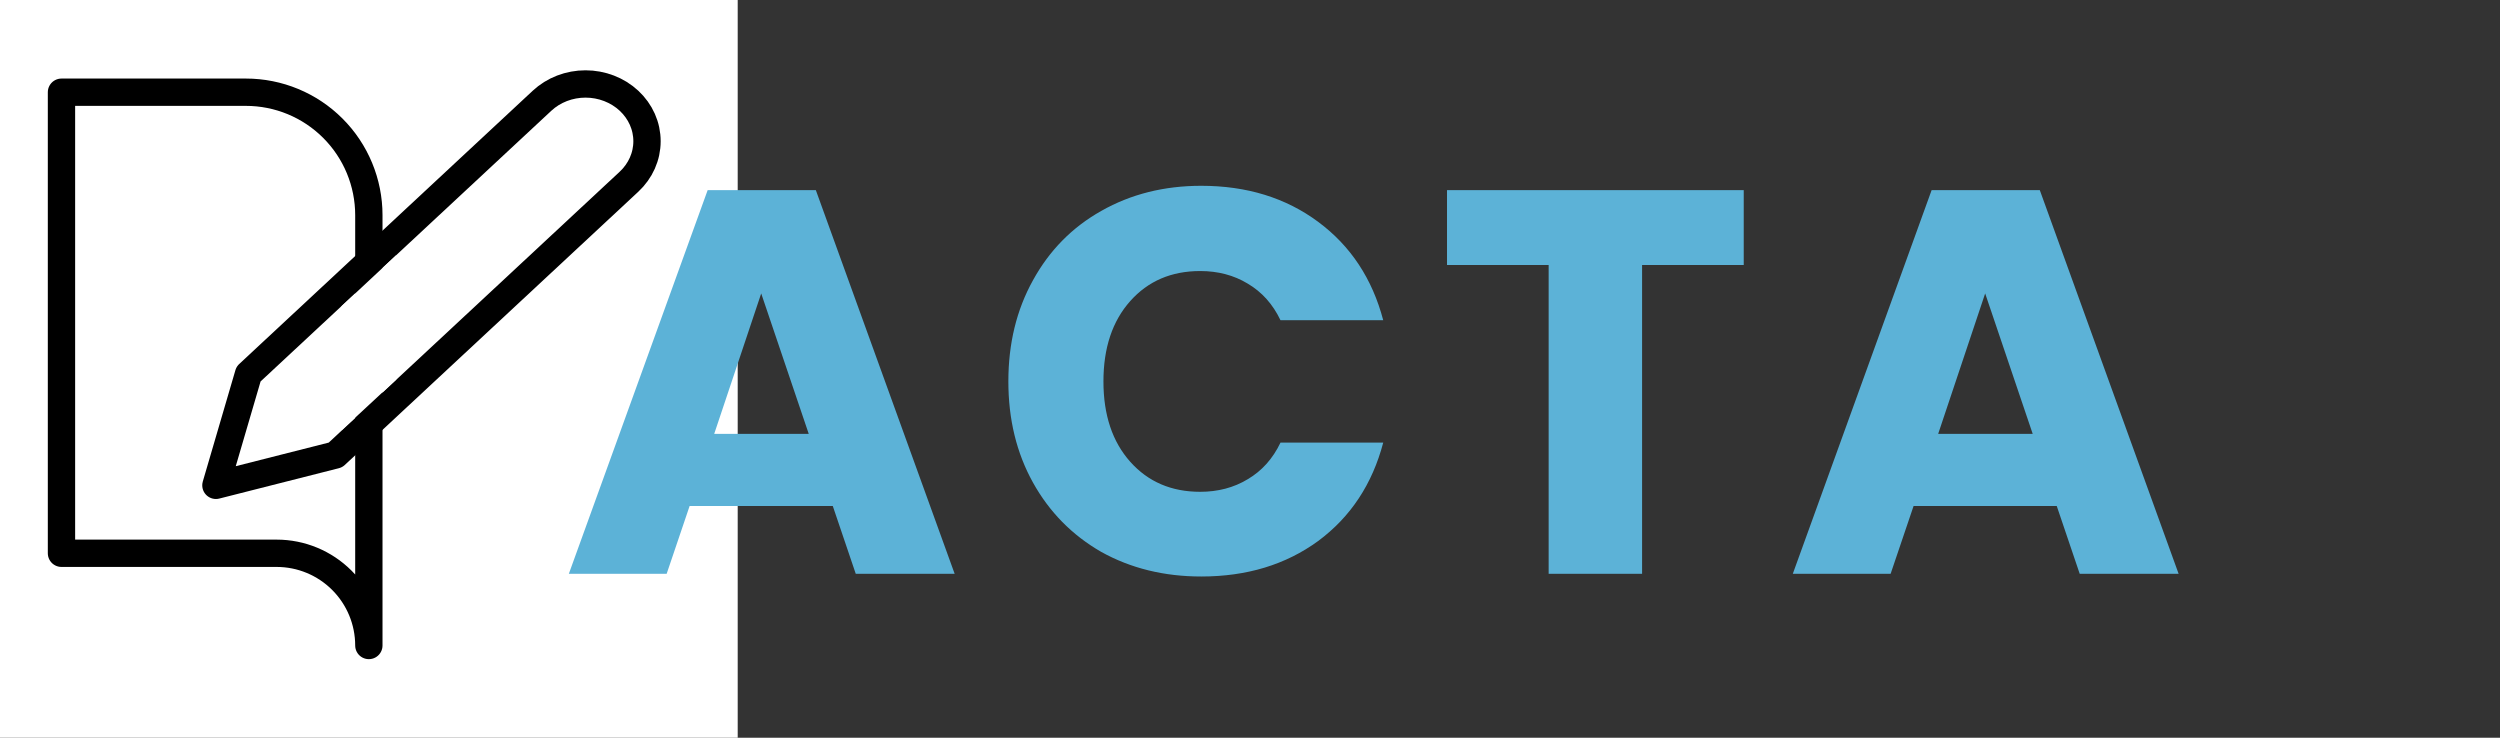 <svg width="183" height="54" viewBox="0 0 183 54" fill="none" xmlns="http://www.w3.org/2000/svg">
<rect x="0" y="0" width="183" height="54" fill="#333333" stroke="none"/>
<rect width="54" height="54" fill="white"/>
<path d="M4.5 6.75H18C20.387 6.75 22.676 7.698 24.364 9.386C26.052 11.074 27 13.363 27 15.75V47.25C27 45.46 26.289 43.743 25.023 42.477C23.757 41.211 22.04 40.5 20.25 40.5H4.5V6.75Z" stroke="black" stroke-width="2" stroke-linecap="round" stroke-linejoin="round"/>
<path d="M39.677 7.374C40.095 6.985 40.591 6.676 41.137 6.465C41.683 6.255 42.269 6.146 42.86 6.146C43.451 6.146 44.036 6.255 44.582 6.465C45.129 6.676 45.625 6.985 46.043 7.374C46.461 7.763 46.792 8.225 47.019 8.733C47.245 9.242 47.361 9.787 47.361 10.337C47.361 10.888 47.245 11.433 47.019 11.941C46.792 12.45 46.461 12.912 46.043 13.301L24.558 33.304L15.805 35.526L18.192 27.377L39.677 7.374Z" stroke="black" stroke-width="2" stroke-linecap="round" stroke-linejoin="round"/>
<path d="M25 22.412L29 18.68V27.791L25 31.5L25 22.412Z" fill="white"/>
<path d="M60.96 37.04H50.48L48.8 42H41.64L51.8 13.92H59.72L69.88 42H62.64L60.96 37.04ZM59.2 31.76L55.72 21.48L52.28 31.76H59.2ZM73.812 27.92C73.812 25.147 74.412 22.68 75.612 20.52C76.812 18.333 78.479 16.64 80.612 15.44C82.772 14.213 85.212 13.6 87.932 13.6C91.266 13.6 94.119 14.48 96.492 16.24C98.865 18 100.452 20.4 101.252 23.44H93.732C93.172 22.267 92.372 21.373 91.332 20.76C90.319 20.147 89.159 19.84 87.852 19.84C85.746 19.84 84.039 20.573 82.732 22.04C81.425 23.507 80.772 25.467 80.772 27.92C80.772 30.373 81.425 32.333 82.732 33.8C84.039 35.267 85.746 36 87.852 36C89.159 36 90.319 35.693 91.332 35.08C92.372 34.467 93.172 33.573 93.732 32.4H101.252C100.452 35.44 98.865 37.84 96.492 39.6C94.119 41.333 91.266 42.2 87.932 42.2C85.212 42.2 82.772 41.6 80.612 40.4C78.479 39.173 76.812 37.48 75.612 35.32C74.412 33.16 73.812 30.693 73.812 27.92ZM127.641 13.92V19.4H120.201V42H113.361V19.4H105.921V13.92H127.641ZM150.554 37.04H140.074L138.394 42H131.234L141.394 13.92H149.314L159.474 42H152.234L150.554 37.04ZM148.794 31.76L145.314 21.48L141.874 31.76H148.794Z" fill="#5CB2D7"/>
</svg>
